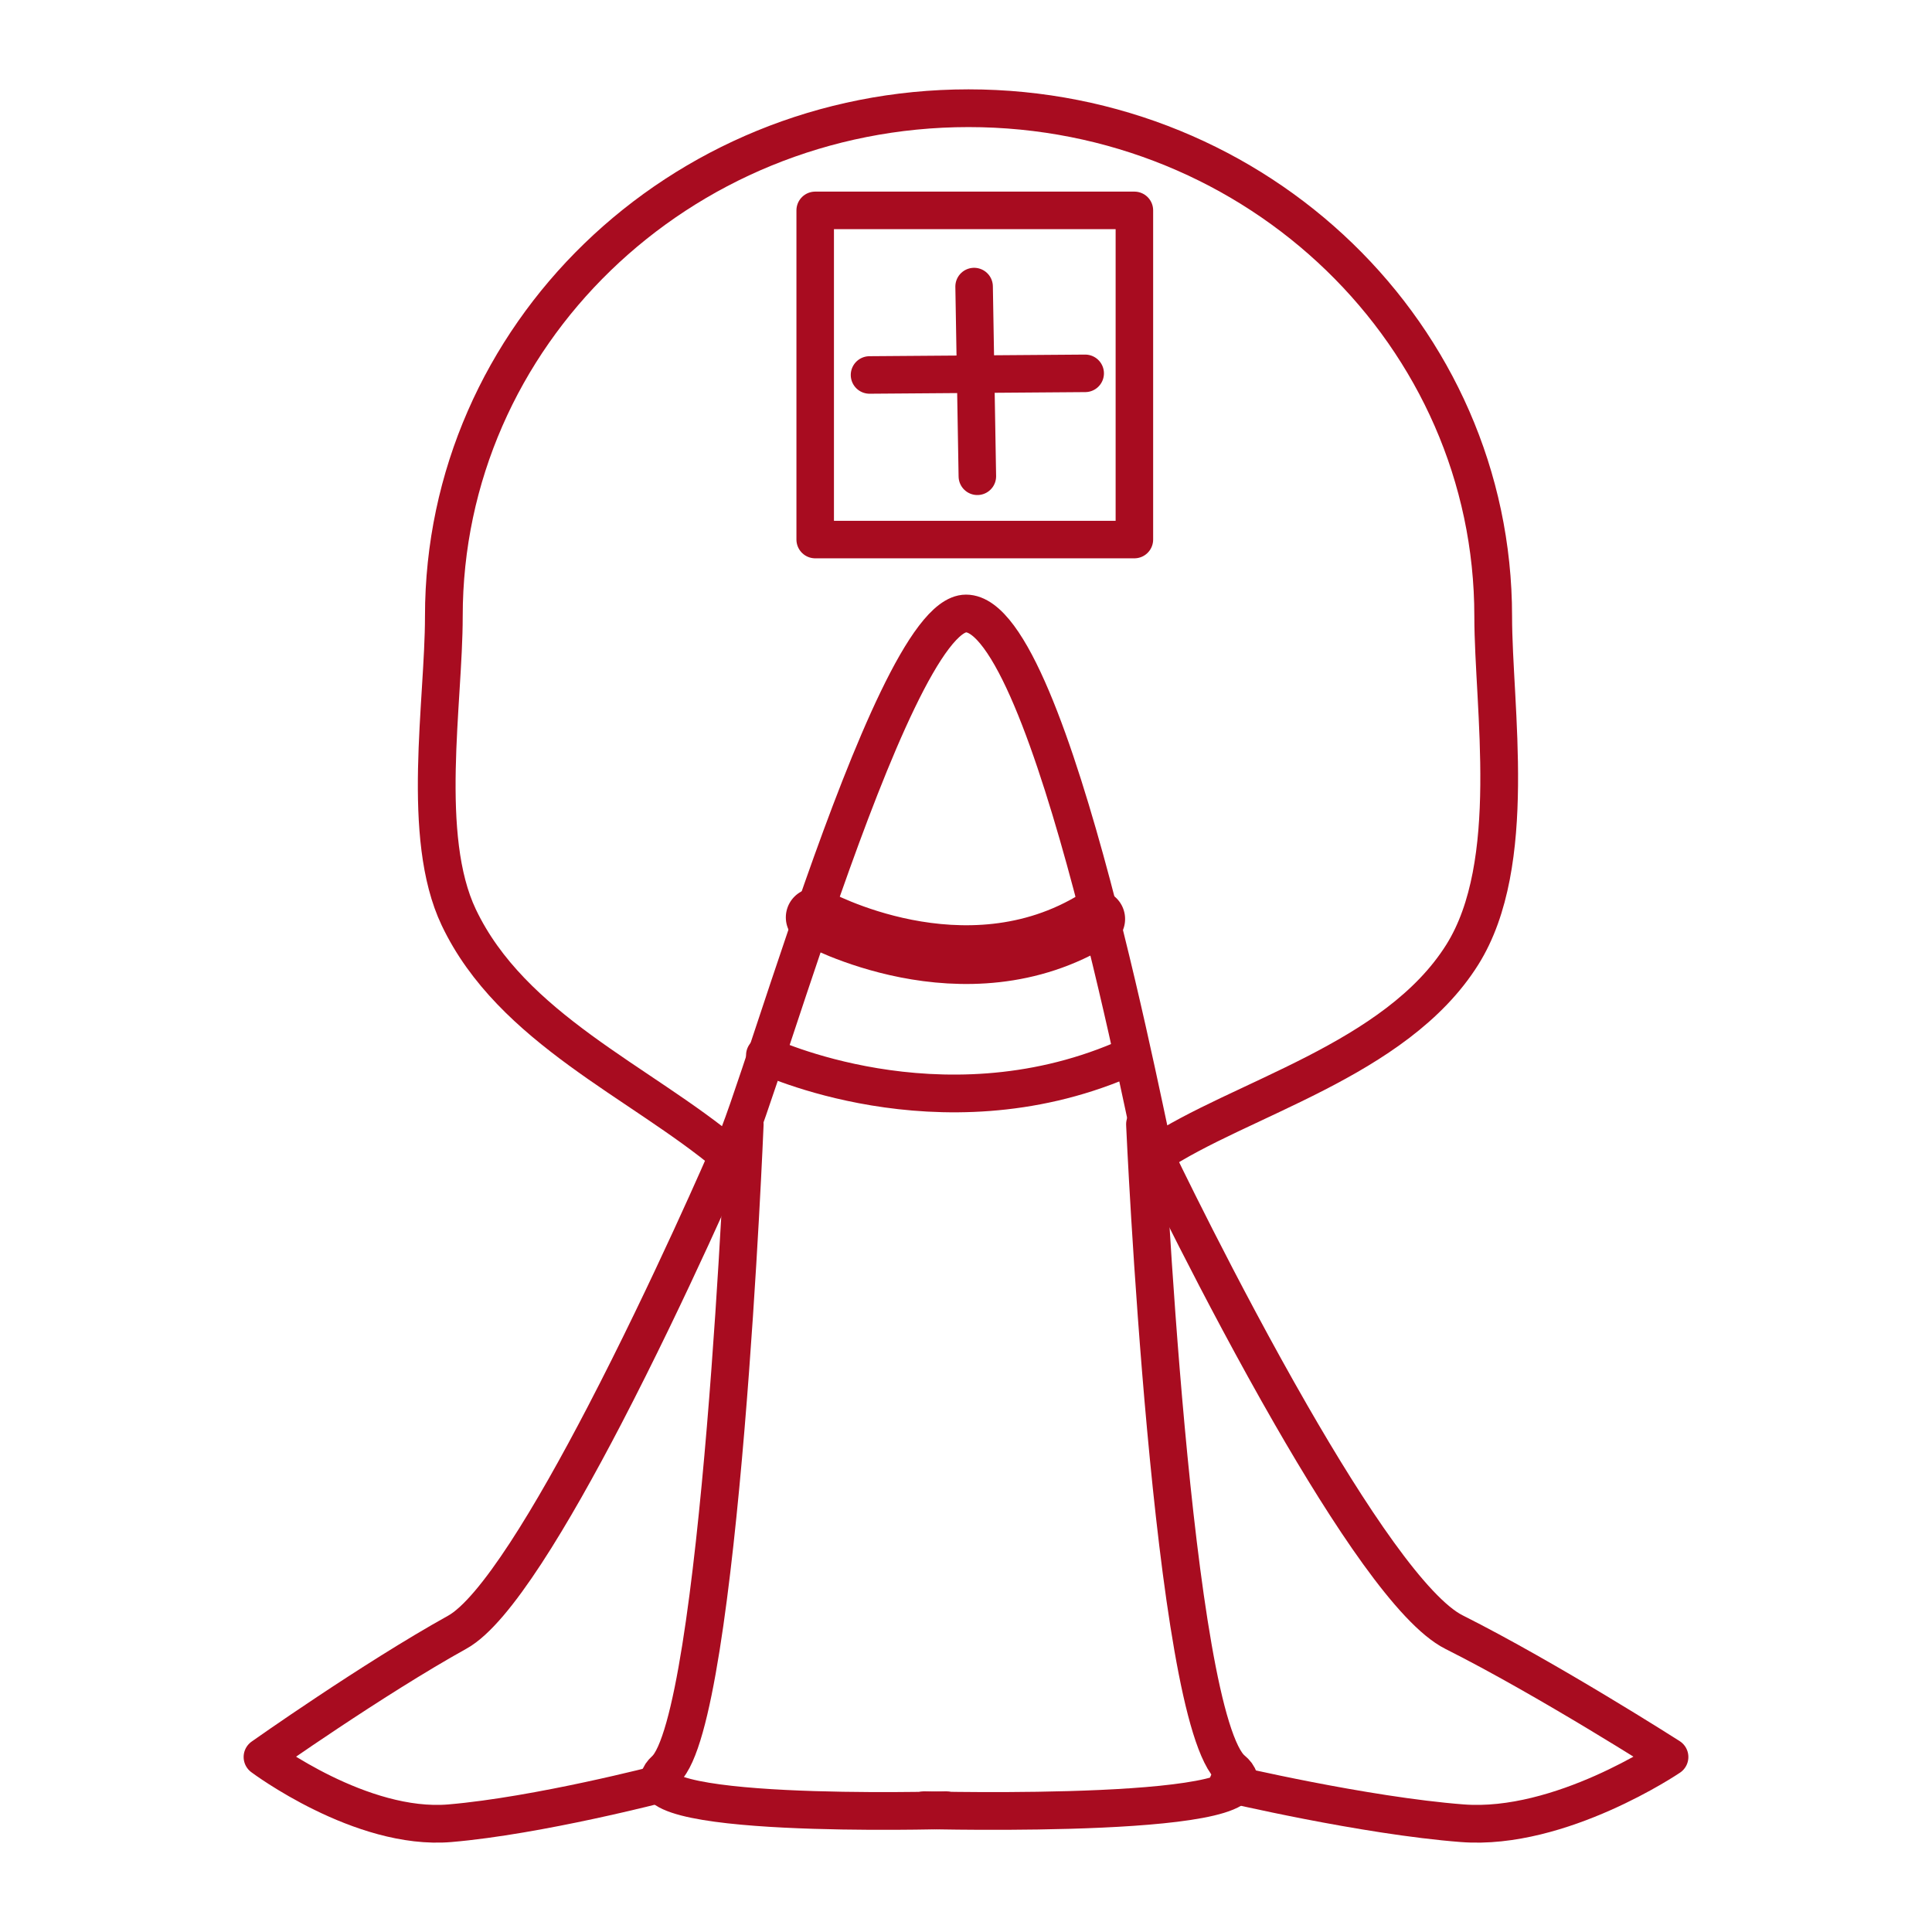 <?xml version="1.0" encoding="UTF-8" standalone="no"?>
<!DOCTYPE svg PUBLIC "-//W3C//DTD SVG 1.1//EN" "http://www.w3.org/Graphics/SVG/1.1/DTD/svg11.dtd">
<!-- Created with Vectornator (http://vectornator.io/) -->
<svg height="512px" stroke-miterlimit="10" style="fill-rule:nonzero;clip-rule:evenodd;stroke-linecap:round;stroke-linejoin:round;" version="1.1" viewBox="0 0 512 512" width="512.0px" xml:space="preserve" xmlns="http://www.w3.org/2000/svg" xmlns:xlink="http://www.w3.org/1999/xlink">
<defs/>
<g id="Слой-1">
<path d="M197.361 297.946C197.361 297.946 190.915 455.66 176.304 468.981C161.693 482.303 250.648 479.725 250.648 479.725" fill="none" opacity="1" stroke="#a80c20" stroke-linecap="butt" stroke-linejoin="round" stroke-width="10"/>
<path d="M303.431 297.946C303.431 297.946 310.503 455.66 326.535 468.981C342.566 482.303 244.963 479.725 244.963 479.725" fill="none" opacity="1" stroke="#a80c20" stroke-linecap="butt" stroke-linejoin="round" stroke-width="10"/>
<path d="M192.94 306.138C192.94 306.138 177.663 341.524 160.233 375.013C146.399 401.591 131.208 426.975 121.222 432.523C98.653 445.061 69.565 465.623 69.565 465.623C69.565 465.623 95.644 485.183 119.216 483.177C142.788 481.171 175.387 472.645 175.387 472.645" fill="none" opacity="1" stroke="#a80c20" stroke-linecap="butt" stroke-linejoin="round" stroke-width="10"/>
<path d="M306.02 306.138C306.02 306.138 322.911 341.524 342.184 375.013C357.48 401.591 374.276 426.975 385.318 432.523C410.272 445.061 442.435 465.623 442.435 465.623C442.435 465.623 413.599 485.183 387.536 483.177C361.473 481.171 325.429 472.645 325.429 472.645" fill="none" opacity="1" stroke="#a80c20" stroke-linecap="butt" stroke-linejoin="round" stroke-width="10"/>
<path d="M117.625 163.313C117.625 88.956 179.877 28.679 256.67 28.679C333.462 28.679 395.714 88.956 395.714 163.313C395.714 187.396 402.656 228.863 387.53 252.986C369.887 281.125 328.417 291.122 306.02 306.138C305.377 306.569 278.907 162.58 256 162.58C235.364 162.58 196.385 309.022 192.94 306.138C169.662 286.645 135.622 272.603 121.583 243.117C111.383 221.693 117.625 186.195 117.625 163.313Z" fill="none" opacity="1" stroke="#a80c20" stroke-linecap="butt" stroke-linejoin="round" stroke-width="10"/>
<path d="M202.713 279.645C202.713 279.645 248.694 301.561 297.255 280.934" fill="none" opacity="1" stroke="#a80c20" stroke-linecap="butt" stroke-linejoin="round" stroke-width="10"/>
<path d="M216.035 243.117C216.035 243.117 255.57 265.034 290.379 243.547" fill="none" opacity="1" stroke="#a80c20" stroke-linecap="butt" stroke-linejoin="round" stroke-width="15.566"/>
<path d="M216.035 55.752L300.624 55.752L300.624 142.989L216.035 142.989L216.035 55.752Z" fill="none" opacity="1" stroke="#a80c20" stroke-linecap="butt" stroke-linejoin="round" stroke-width="9.942"/>
<path d="M258.149 75.941L259.008 126.22" fill="none" opacity="1" stroke="#a80c20" stroke-linecap="butt" stroke-linejoin="round" stroke-width="9.942"/>
<path d="M230.431 99.37L287.586 98.941" fill="none" opacity="1" stroke="#a80c20" stroke-linecap="butt" stroke-linejoin="round" stroke-width="9.942"/>
</g>
</svg>
